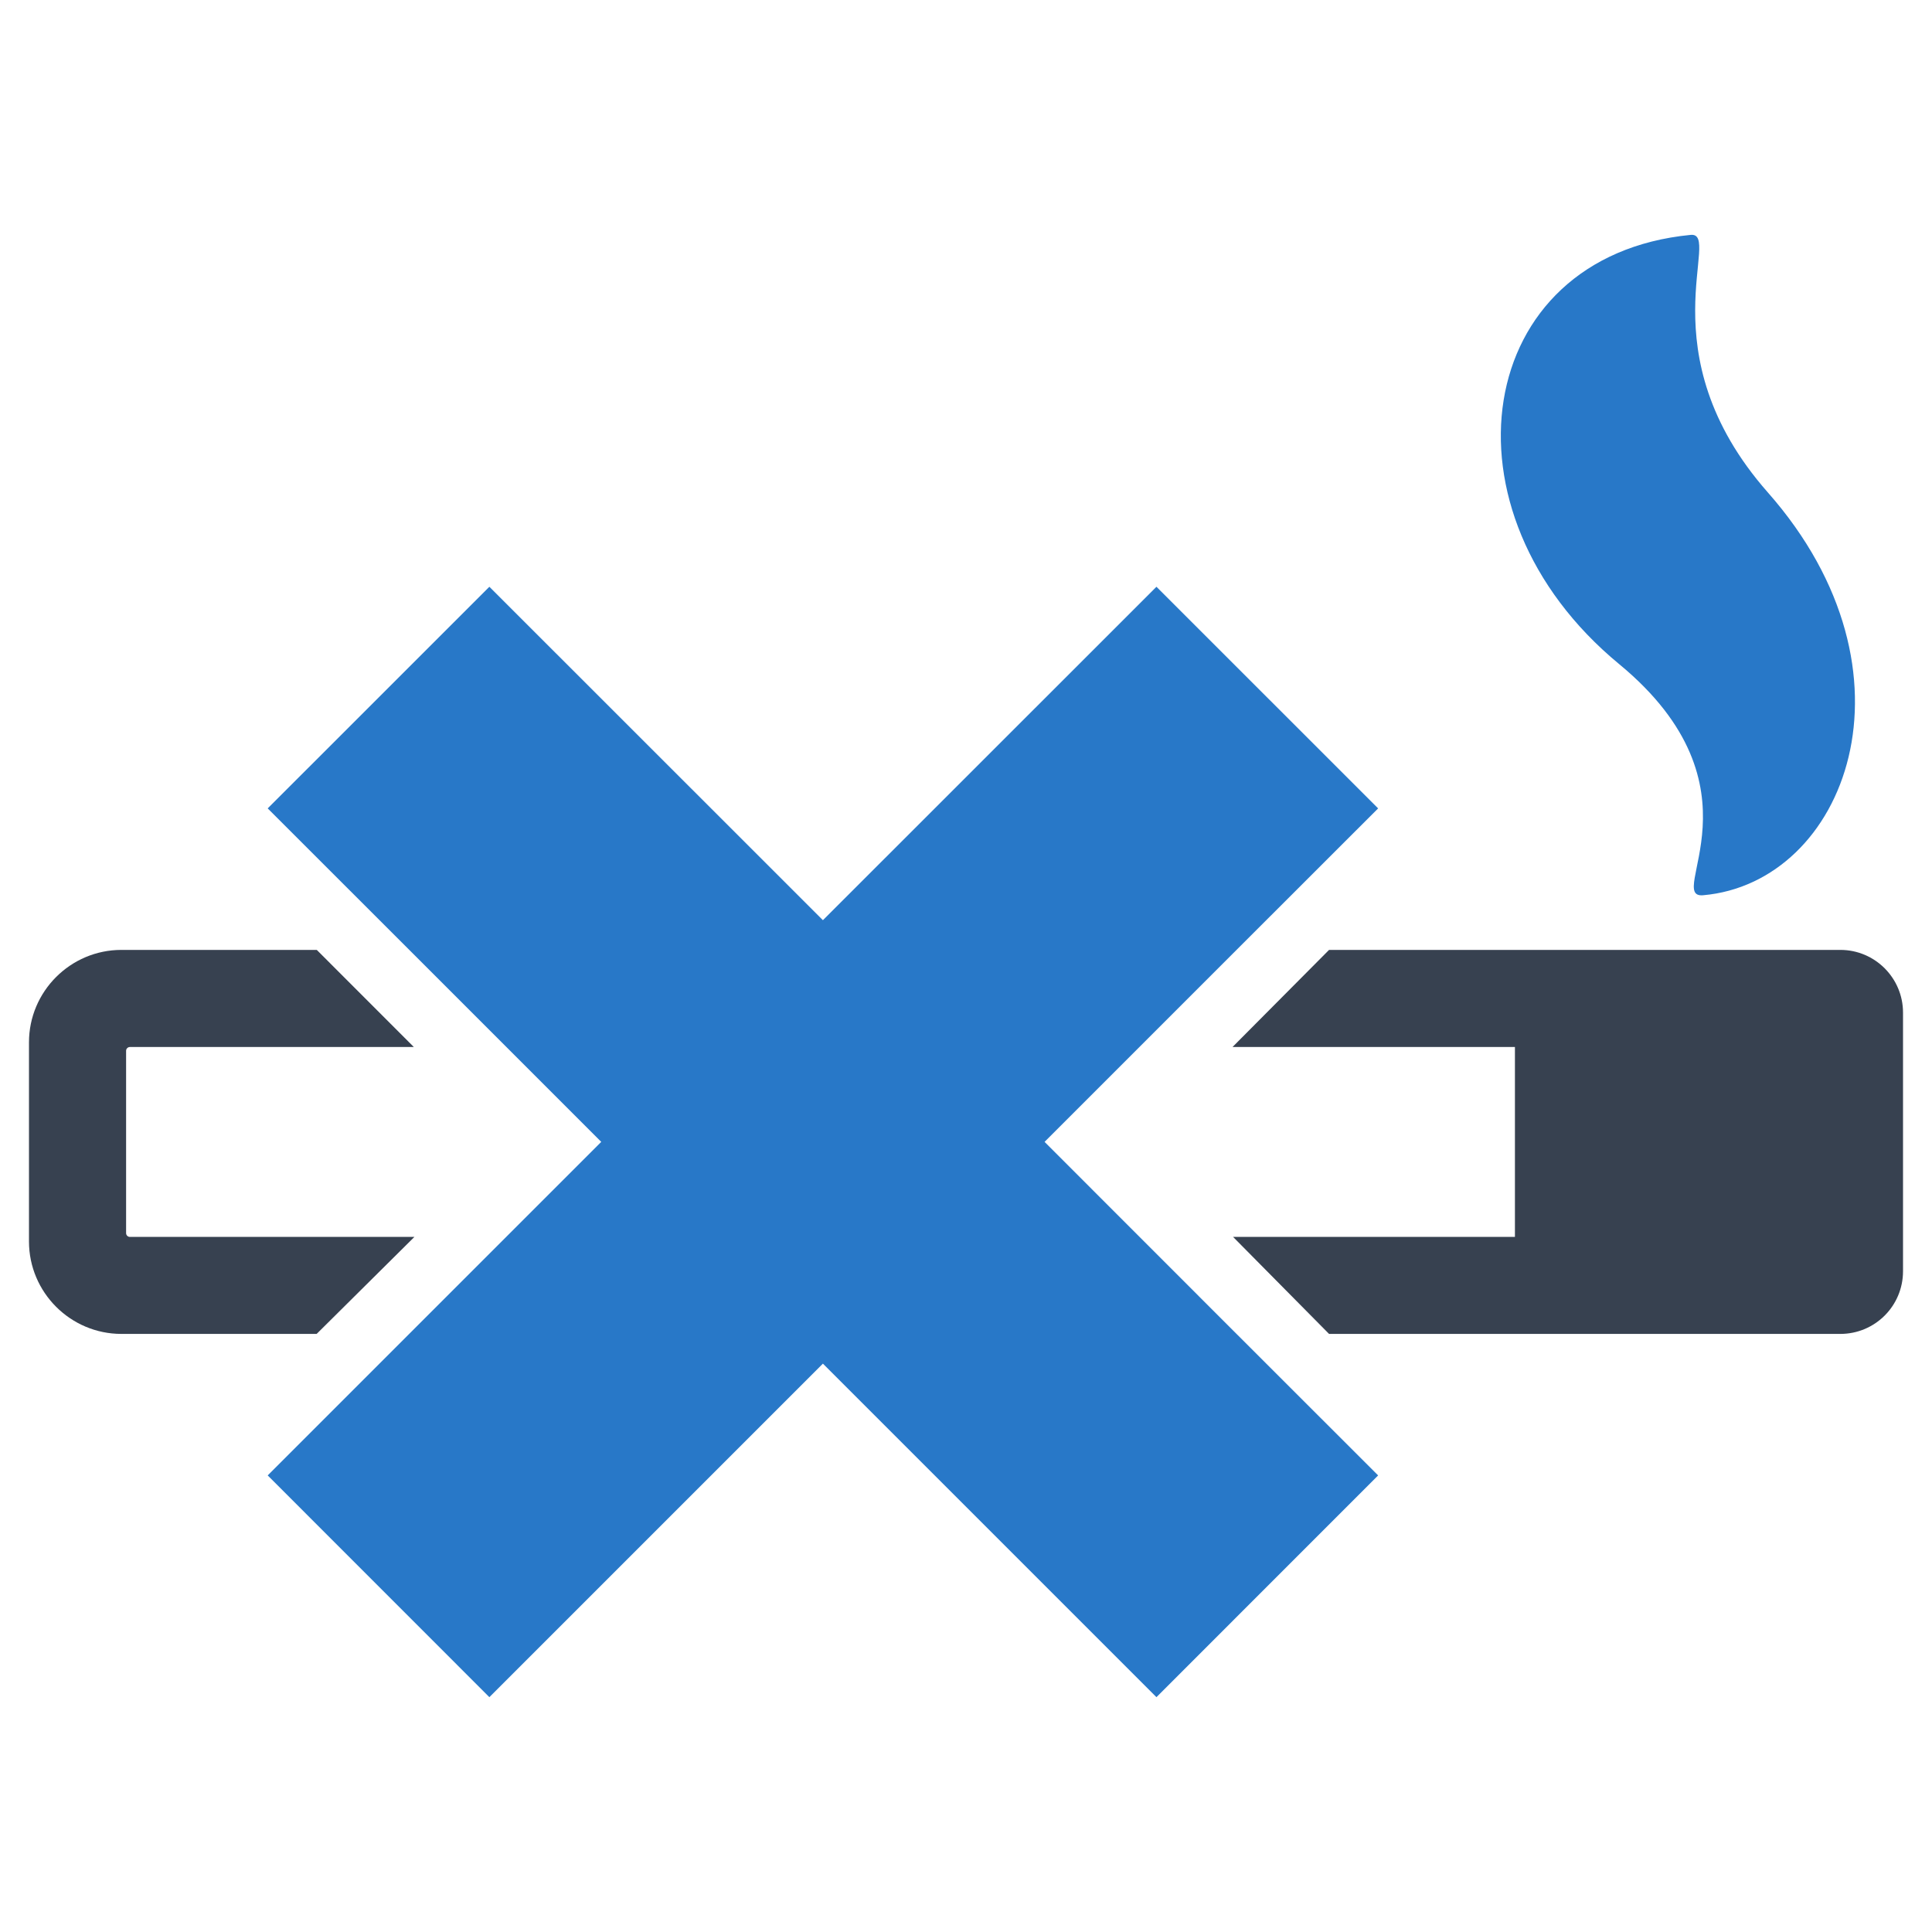 <?xml version="1.0" encoding="utf-8"?>
<!-- Generator: Adobe Illustrator 16.0.0, SVG Export Plug-In . SVG Version: 6.00 Build 0)  -->
<!DOCTYPE svg PUBLIC "-//W3C//DTD SVG 1.1//EN" "http://www.w3.org/Graphics/SVG/1.1/DTD/svg11.dtd">
<svg version="1.1" id="Layer_1" xmlns="http://www.w3.org/2000/svg" xmlns:xlink="http://www.w3.org/1999/xlink" x="0px" y="0px"
	 width="256px" height="256px" viewBox="0 0 256 256" enable-background="new 0 0 256 256" xml:space="preserve">
<g>
	<path fill="#2878C8" d="M225.676,118.625c-5.131,0.453,8.66-14.289-11.117-30.617c-24.6-20.281-19.4-54.078,9.457-56.883
		c4.289-0.422-6.094,15.602,10.238,34.133C255.373,89.219,244.506,116.969,225.676,118.625z"/>
	<polygon fill="#2878C8" points="138.412,151.305 161.799,127.914 182.609,107.117 153.236,77.75 109.041,121.93 64.844,77.75 
		35.471,107.117 56.281,127.914 79.668,151.305 56.266,174.703 35.471,195.5 64.844,224.883 109.041,180.688 153.236,224.883 
		182.609,195.5 161.799,174.703 	"/>
	<path fill="#374150" d="M164.482,138.734h36.254v25.164h-36.248h-1.098l12.717,12.852h25.855l0,0h41.893
		c4.592,0,8.305-3.711,8.305-8.305v-34.273c0-4.57-3.713-8.305-8.305-8.305h-30.494h-11.398h-25.855l-12.793,12.867H164.482z"/>
	<path fill="#374150" d="M54.834,138.734l-12.859-12.867H16.086c-6.744,0-12.246,5.5-12.246,12.25V164.5
		c0,6.75,5.502,12.25,12.246,12.25h25.873l12.951-12.852h-3.313H17.217c-0.281,0-0.508-0.227-0.508-0.5v-24.164
		c0-0.273,0.227-0.5,0.508-0.5h34.396H54.834z"/>
</g>
</svg>
